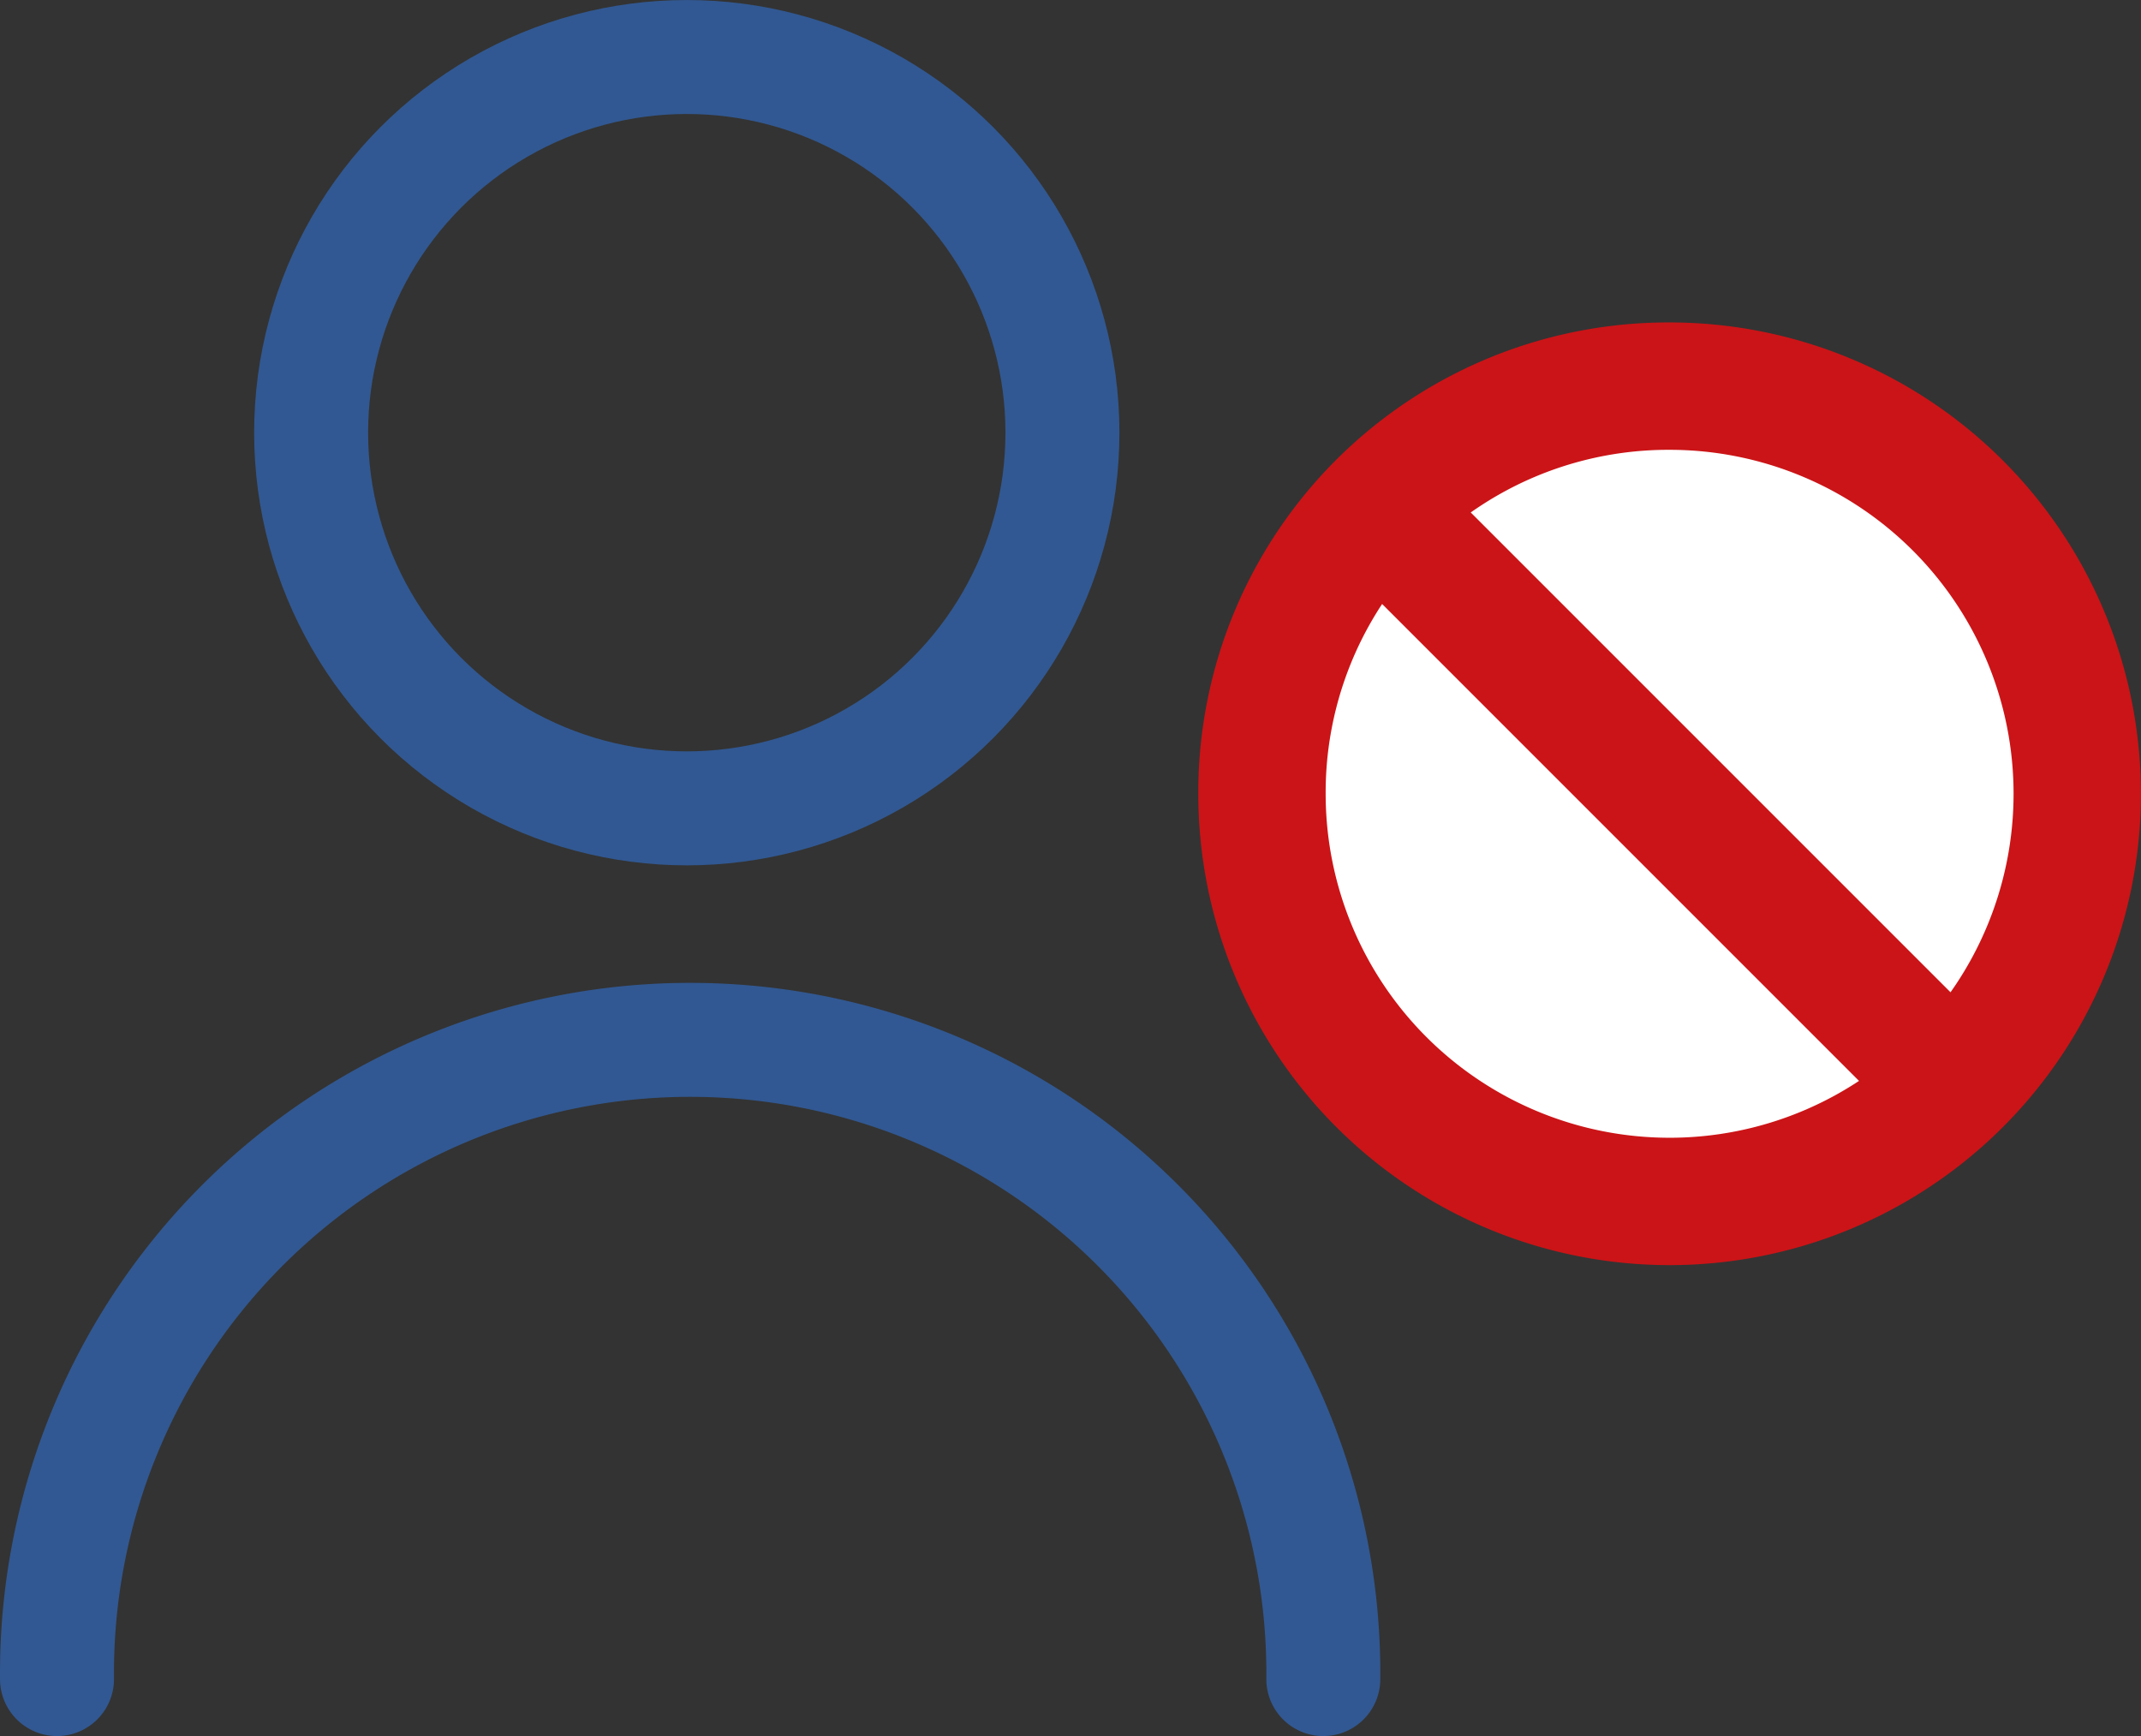 <svg xmlns="http://www.w3.org/2000/svg" xmlns:xlink="http://www.w3.org/1999/xlink" width="49.539" height="40.167" viewBox="0 0 49.539 40.167">
  <rect x="0" y="0" width="49.539" height="40.167" fill="#333333" stroke="none"/>
  <defs>
    <clipPath id="clip-path">
      <rect id="Rectangle_526" data-name="Rectangle 526" width="49.539" height="40.167" transform="translate(0 0)" fill="none"/>
    </clipPath>
  </defs>
  <g id="Group_2106" data-name="Group 2106" clip-path="url(#clip-path)">
    <circle id="Ellipse_162" data-name="Ellipse 162" cx="8.692" cy="8.692" r="8.692" transform="translate(7.199 1.319)" fill="none" stroke="#315892" stroke-linecap="round" stroke-linejoin="round" stroke-width="2.637"/>
    <path id="Path_1136" data-name="Path 1136" d="M1.319,38.849a14.649,14.649,0,0,1,29.3-.278c0,.093,0,.185,0,.278" fill="none" stroke="#315892" stroke-linecap="round" stroke-linejoin="round" stroke-width="2.637"/>
    <path id="Path_1137" data-name="Path 1137" d="M38.633,8.934A9.432,9.432,0,1,1,29.2,18.366a9.4,9.4,0,0,1,9.432-9.432" fill="#fff"/>
    <path id="Path_1138" data-name="Path 1138" d="M38.633,8.934A9.432,9.432,0,1,1,29.2,18.366,9.4,9.4,0,0,1,38.633,8.934Z" fill="none" stroke="#cb1417" stroke-miterlimit="10" stroke-width="2.947"/>
    <line id="Line_212" data-name="Line 212" x2="13.128" y2="13.128" transform="translate(32.426 12.337)" fill="#fff"/>
    <line id="Line_213" data-name="Line 213" x2="13.128" y2="13.128" transform="translate(32.426 12.337)" fill="none" stroke="#cb1417" stroke-miterlimit="10" stroke-width="2.947"/>
  </g>
</svg>
